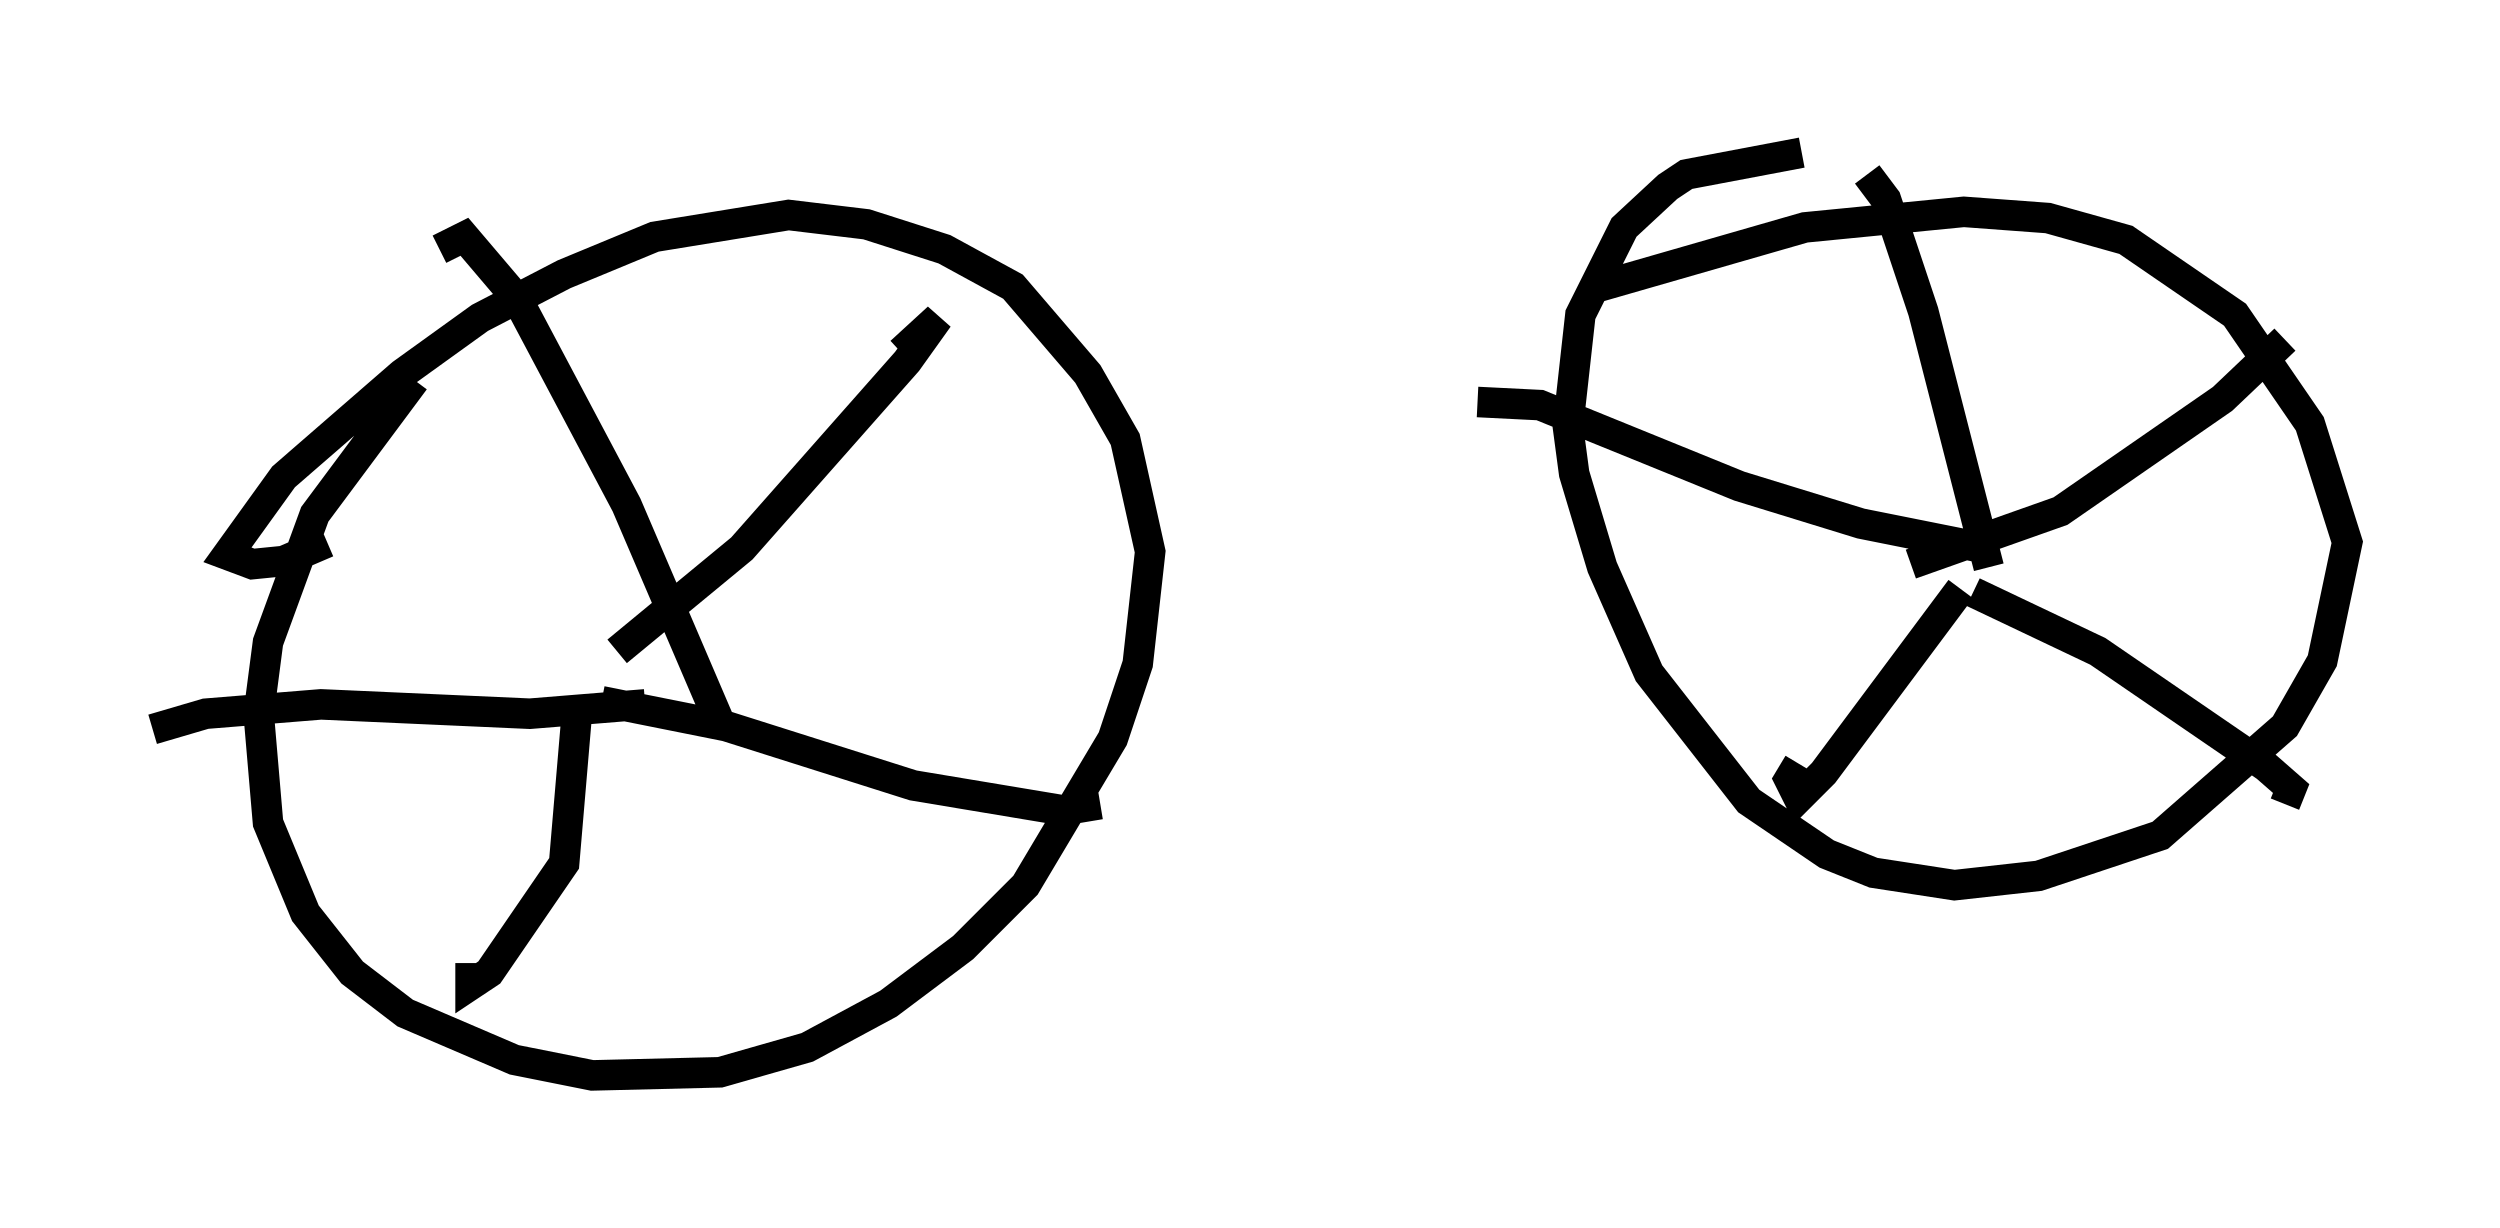 <?xml version="1.0" encoding="utf-8" ?>
<svg baseProfile="full" height="40.217" version="1.1" width="81.867" xmlns="http://www.w3.org/2000/svg" xmlns:ev="http://www.w3.org/2001/xml-events" xmlns:xlink="http://www.w3.org/1999/xlink"><defs /><rect fill="white" height="40.217" width="81.867" x="0" y="0" /><path d="M16.842, 11.023 m-3.267, 1.429 l-3.267, 4.39 -1.531, 4.185 l-0.306, 2.348 0.306, 3.573 l1.225, 2.96 1.531, 1.94 l1.735, 1.327 3.573, 1.531 l2.552, 0.51 4.185, -0.102 l2.858, -0.817 2.654, -1.429 l2.45, -1.838 2.042, -2.042 l2.858, -4.798 0.817, -2.45 l0.408, -3.675 -0.817, -3.675 l-1.225, -2.144 -2.45, -2.858 l-2.246, -1.225 -2.552, -0.817 l-2.552, -0.306 -4.39, 0.715 l-2.96, 1.225 -2.756, 1.429 l-2.552, 1.838 -3.879, 3.369 l-1.838, 2.552 0.817, 0.306 l1.021, -0.102 1.429, -0.613 m48.286, -12.761 l-3.777, 0.715 -0.613, 0.408 l-1.429, 1.327 -1.429, 2.858 l-0.408, 3.675 0.204, 1.531 l0.919, 3.063 1.531, 3.471 l3.267, 4.185 2.552, 1.735 l1.531, 0.613 2.654, 0.408 l2.756, -0.306 3.981, -1.327 l4.083, -3.573 1.225, -2.144 l0.817, -3.879 -1.225, -3.879 l-2.45, -3.573 -3.573, -2.45 l-2.552, -0.715 -2.756, -0.204 l-5.206, 0.51 -6.738, 1.94 m12.761, 9.188 l-2.144, -8.371 -1.225, -3.675 l-0.613, -0.817 m3.879, 12.25 l-4.083, -0.817 -3.981, -1.225 l-6.533, -2.654 -2.042, -0.102 m14.19, 5.308 l4.9, -1.735 5.308, -3.675 l2.042, -1.94 m-10.617, 8.167 l-4.492, 6.023 -0.817, 0.817 l-0.306, -0.613 0.306, -0.51 m5.717, -5.615 l4.083, 1.94 5.513, 3.777 l0.817, 0.715 -0.204, 0.51 m-51.246, -2.654 l-3.063, -7.146 -3.573, -6.738 l-1.735, -2.042 -0.817, 0.408 m5.819, 13.169 l4.083, -3.369 5.41, -6.125 l1.021, -1.429 -1.225, 1.123 m-8.371, 11.536 l-3.777, 0.306 -6.84, -0.306 l-3.777, 0.306 -1.735, 0.51 m13.883, -0.408 l-0.408, 4.798 -2.45, 3.573 l-0.613, 0.408 0.0, -0.715 m4.288, -8.575 l4.083, 0.817 6.125, 1.94 l4.9, 0.817 1.225, -0.204 " fill="none" stroke="black" stroke-width="1" /></svg>